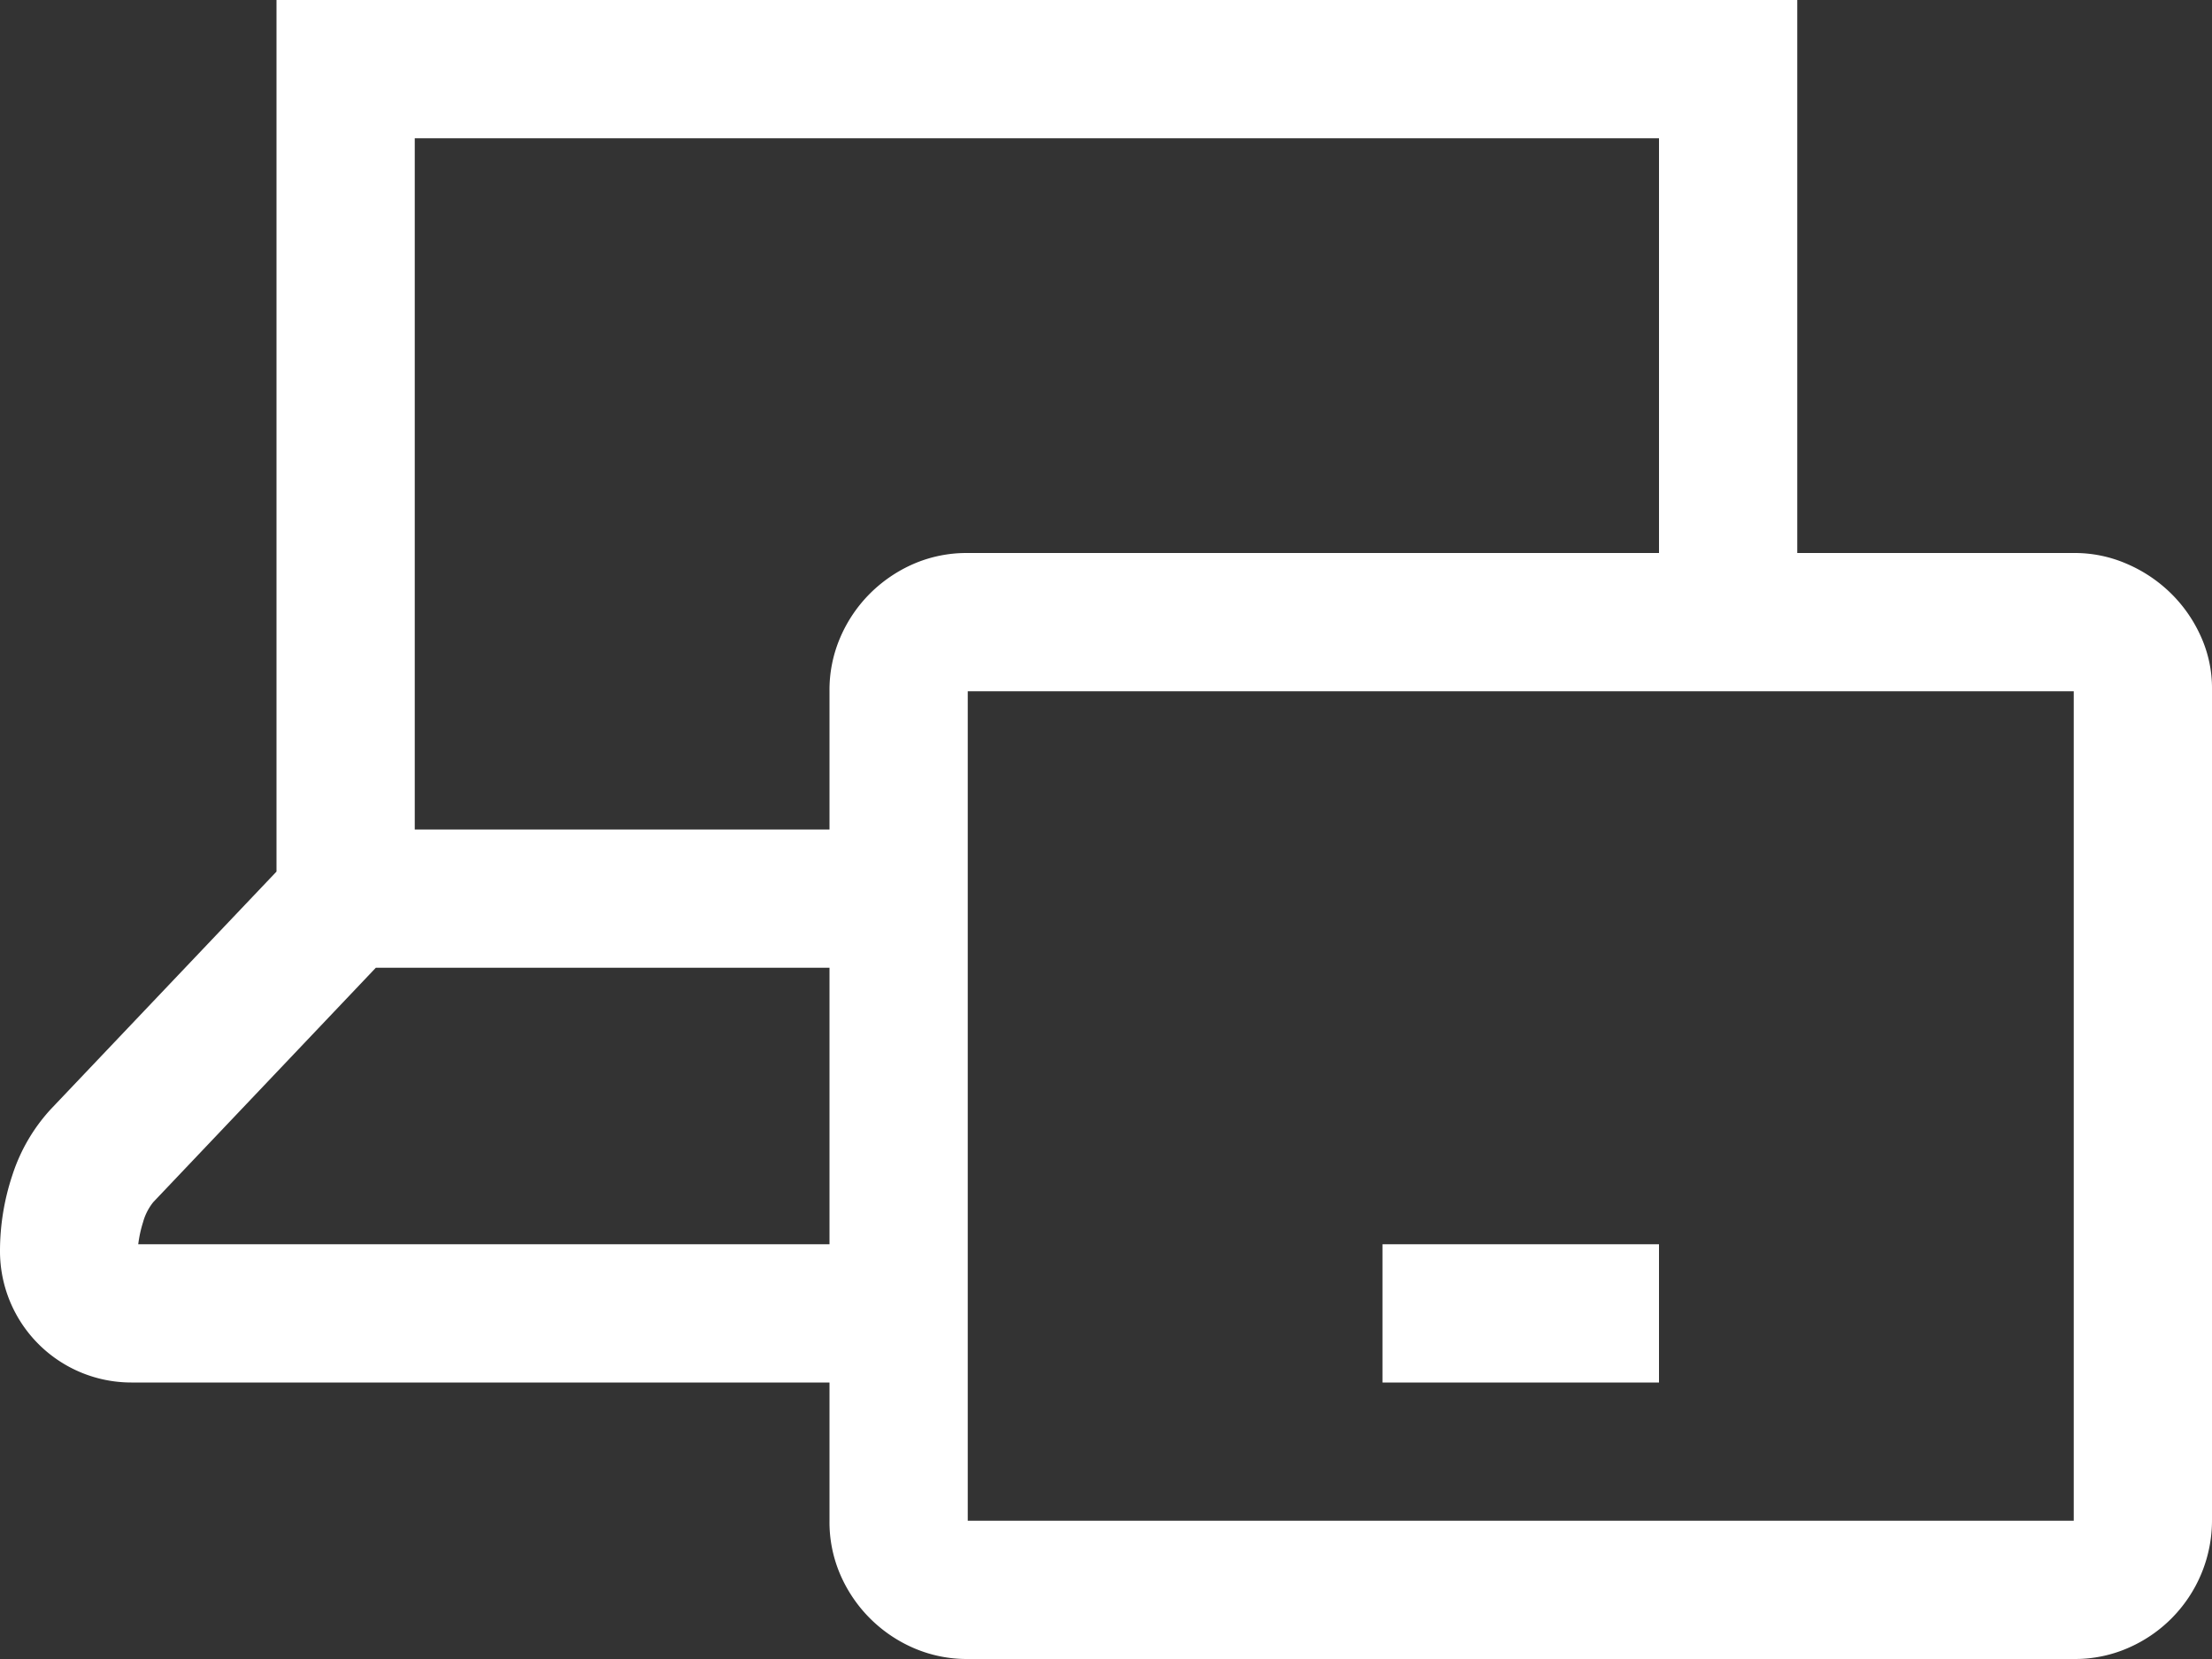 <svg id="ic_alldevices-32px" xmlns="http://www.w3.org/2000/svg" width="32" height="24" viewBox="0 0 32 24">
  <rect x="0" y="0" width="32" height="24" fill="#333333" stroke="none"/>
  <path id="ic_alldevices-32px-2" data-name="ic_alldevices-32px" d="M30.019,24H13.987a1.93,1.93,0,0,1-.768-.158,2.036,2.036,0,0,1-1.063-1.063A1.914,1.914,0,0,1,12,22V20H1.9A1.9,1.9,0,0,1,0,18.094,3.47,3.47,0,0,1,.179,17a2.574,2.574,0,0,1,.555-.953L4,12.609V0H26V8h4.013a1.885,1.885,0,0,1,.753.156,2.081,2.081,0,0,1,.634.422,2.038,2.038,0,0,1,.437.625A1.815,1.815,0,0,1,32,9.969V21.984a2.011,2.011,0,0,1-.587,1.43,2.017,2.017,0,0,1-.633.429A1.915,1.915,0,0,1,30.019,24ZM14,10V22H30V10ZM5.437,14h0l-3.219,3.39a.8.8,0,0,0-.148.289A1.775,1.775,0,0,0,2,18H12V14H5.437ZM6,2V12h6V10a1.914,1.914,0,0,1,.157-.781,2.025,2.025,0,0,1,.429-.633,2.052,2.052,0,0,1,.634-.43A1.929,1.929,0,0,1,13.981,8H24V2ZM24,20H20V18h4v2Z" transform="translate(0 0)" fill="#fff"/>
</svg>
